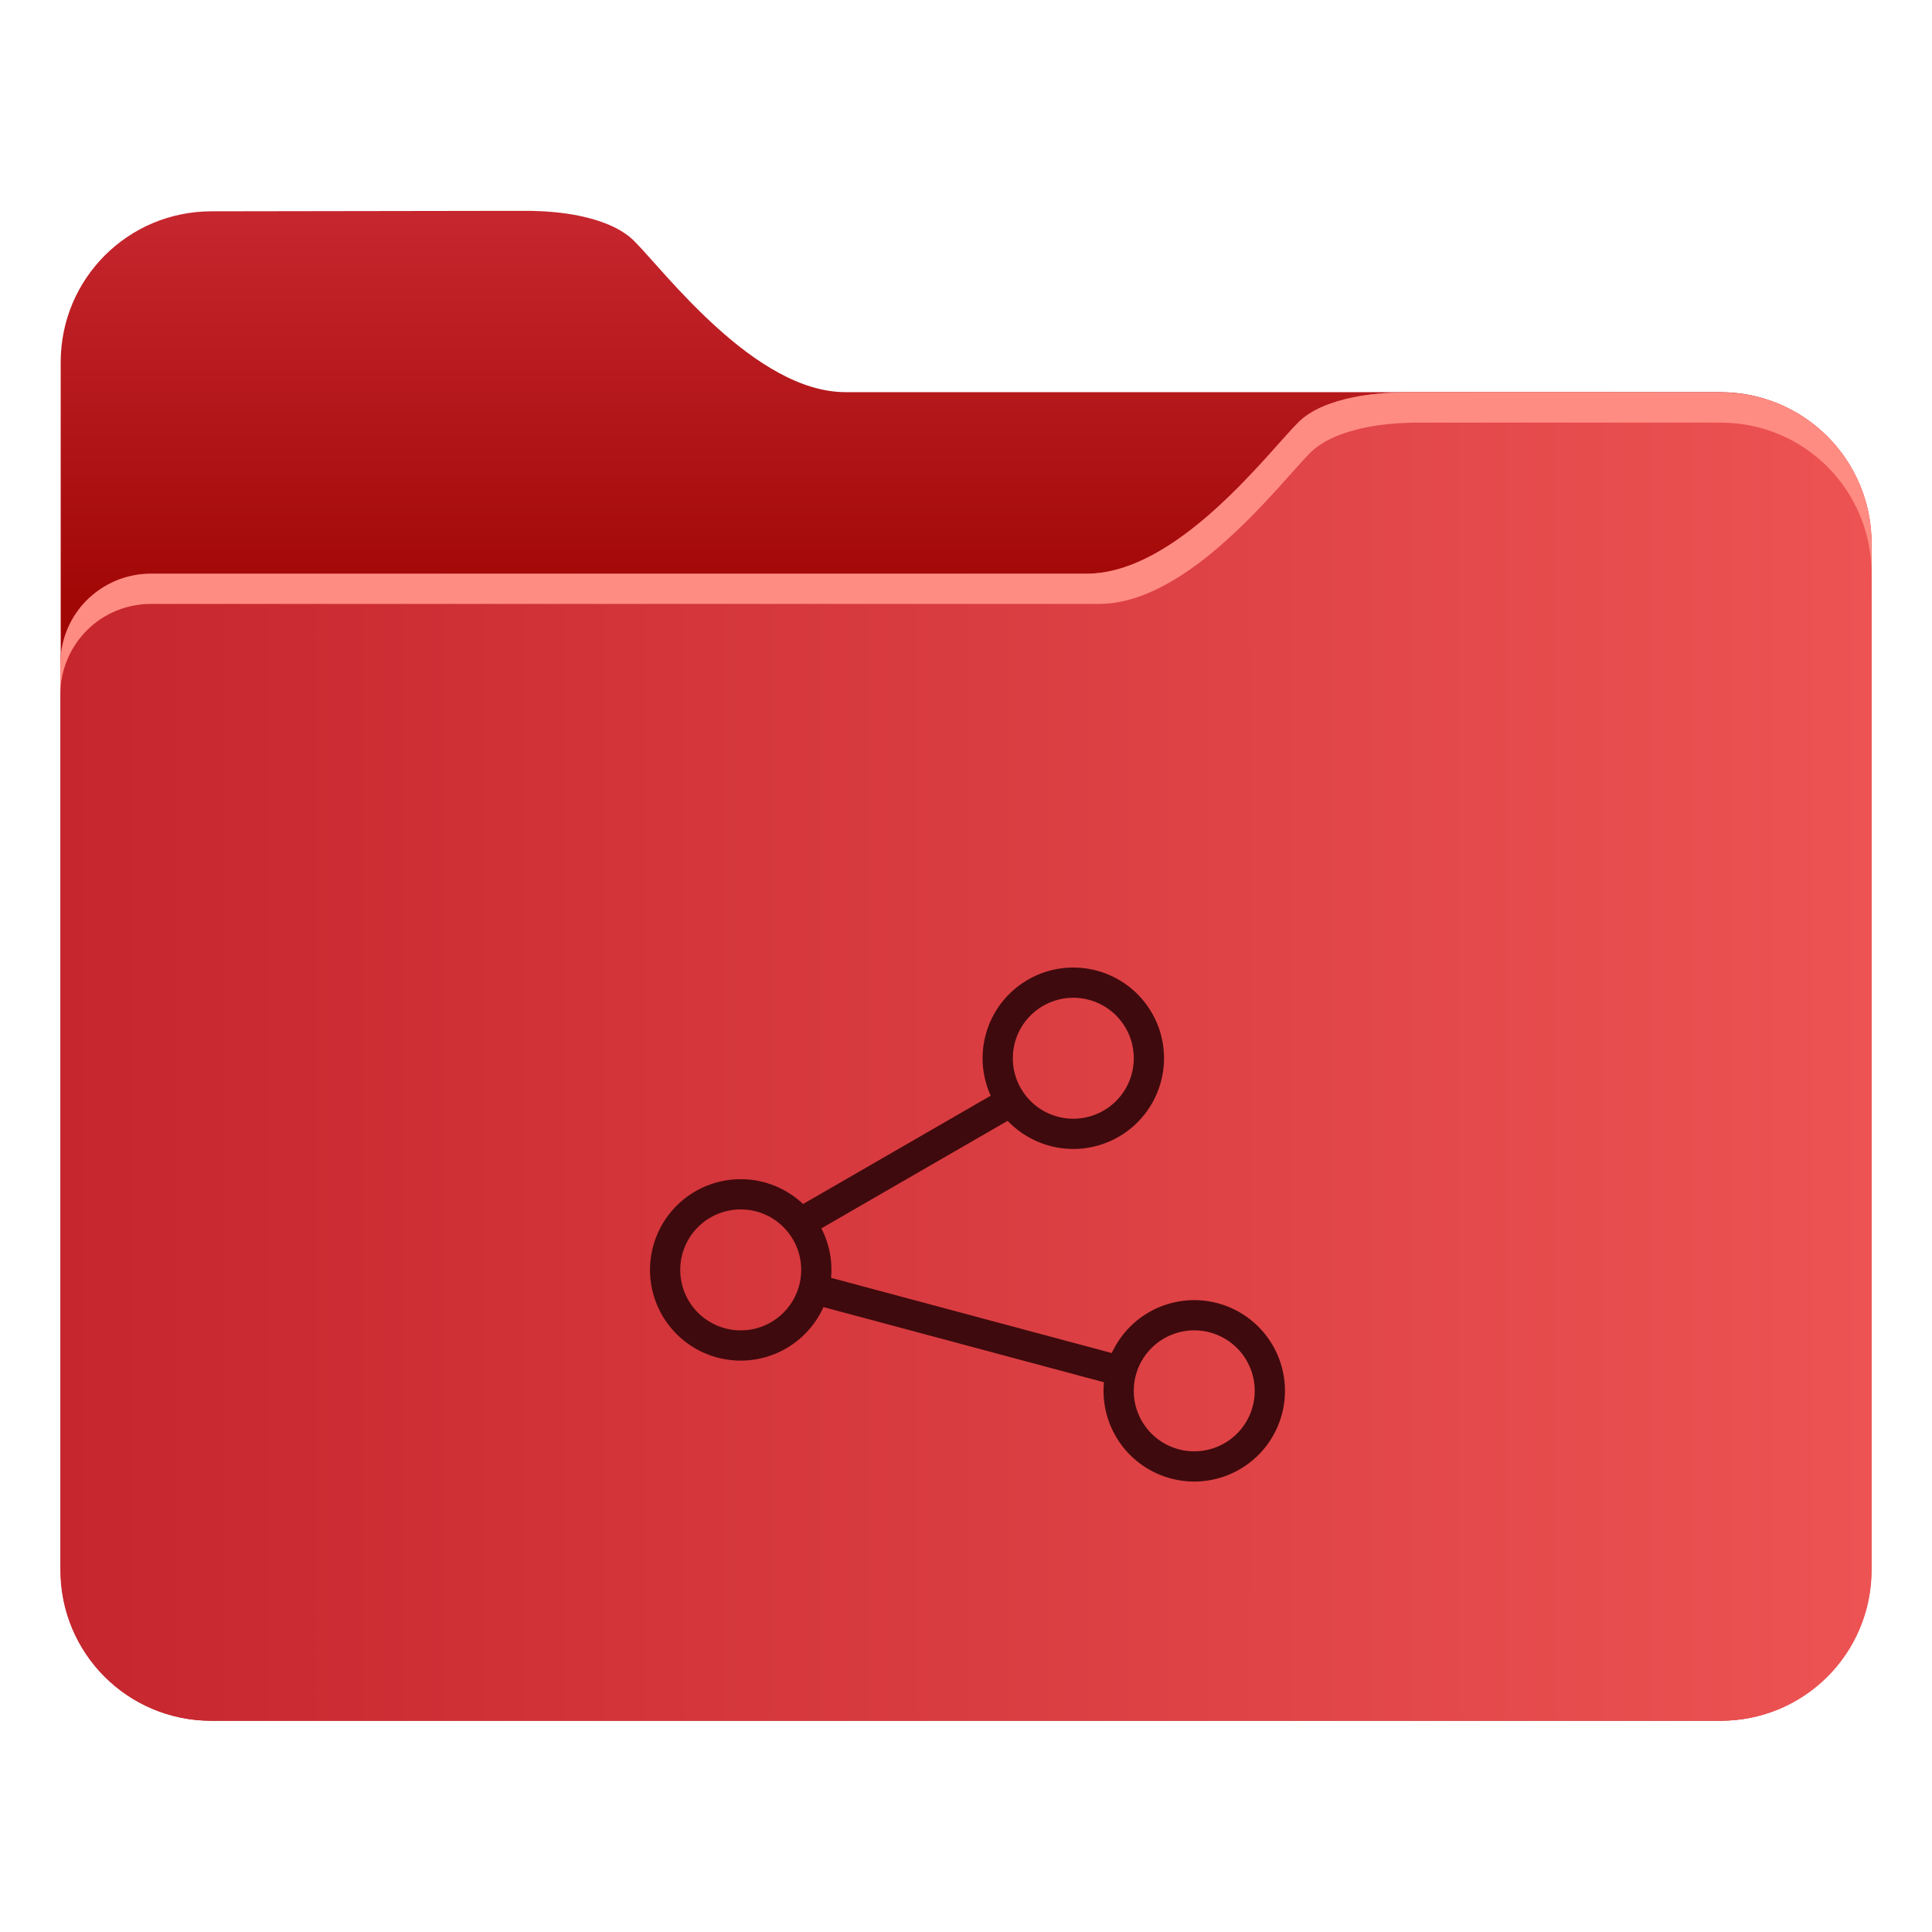<?xml version="1.0" encoding="UTF-8"?>
<svg width="64" height="64" version="1.1" viewBox="0 0 16.933 16.933" xmlns="http://www.w3.org/2000/svg"
    xmlns:cc="http://creativecommons.org/ns#" xmlns:dc="http://purl.org/dc/elements/1.1/"
    xmlns:rdf="http://www.w3.org/1999/02/22-rdf-syntax-ns#" xmlns:xlink="http://www.w3.org/1999/xlink">
    <defs>
        <linearGradient id="linearGradient3481" x1="25" x2="25" y1="155" y2="167.78"
            gradientTransform="matrix(.265 0 0 .265 3.264 -57.516)" gradientUnits="userSpaceOnUse">
            <stop stop-color="#c6262e" offset="0" />
            <stop stop-color="#a10705" offset="1" />
        </linearGradient>
        <linearGradient id="linearGradient3421" x1="-16.147" x2="-.241" y1="-47.834" y2="-47.834"
            gradientTransform="matrix(1 0 0 1.1 20.724 43.284)" gradientUnits="userSpaceOnUse">
            <stop stop-color="#c6262e" offset="0" />
            <stop stop-color="#ed5353" offset="1" />
        </linearGradient>
    </defs>
    <g transform="translate(-4.055 18.358)" stroke-width=".265">
        <path
            d="m5.91-16.506c-0.733 0-1.323 0.59-1.323 1.323v10.583c0 0.733 0.59 1.323 1.323 1.323h13.222c0.183 0 0.357-0.037 0.516-0.104 0.158-0.067 0.301-0.163 0.421-0.283s0.216-0.262 0.283-0.421c0.067-0.158 0.104-0.333 0.104-0.516v-8.996c0-0.183-0.037-0.357-0.104-0.516-0.067-0.158-0.163-0.301-0.283-0.421-0.12-0.12-0.262-0.216-0.421-0.283-0.158-0.067-0.333-0.104-0.516-0.104h-7.666c-0.198 0-0.397-0.066-0.587-0.17-0.19-0.103-0.372-0.244-0.537-0.393-0.331-0.298-0.595-0.628-0.728-0.761-0.115-0.115-0.293-0.181-0.47-0.219-0.169-0.036-0.333-0.044-0.446-0.046h-0.142z"
            fill="url(#linearGradient3481)" />
        <path
            d="m16.348-14.919c-0.113 0.002-0.277 0.01-0.446 0.046-0.177 0.038-0.355 0.103-0.47 0.219-0.132 0.132-0.397 0.463-0.728 0.761-0.165 0.149-0.347 0.289-0.537 0.393-0.19 0.103-0.389 0.17-0.587 0.17h-8.202c-0.22 0-0.418 0.089-0.562 0.232-0.143 0.143-0.232 0.342-0.232 0.562v7.937c0 0.733 0.59 1.323 1.323 1.323h13.229c0.733 0 1.323-0.59 1.323-1.323v-8.996c0-0.733-0.59-1.323-1.323-1.323z"
            fill="url(#linearGradient3421)" />
        <path
            d="m16.348-14.919c-0.113 0.002-0.277 0.01-0.446 0.046-0.177 0.038-0.355 0.103-0.47 0.219-0.132 0.132-0.397 0.463-0.728 0.761-0.165 0.149-0.347 0.289-0.537 0.393-0.19 0.103-0.389 0.17-0.587 0.17h-8.202c-0.22 0-0.418 0.089-0.562 0.232-0.143 0.143-0.232 0.342-0.232 0.562v0.265c0-0.22 0.089-0.418 0.232-0.562 0.143-0.143 0.342-0.232 0.562-0.232h8.308c0.198 0 0.397-0.066 0.587-0.17 0.19-0.103 0.372-0.244 0.537-0.393 0.331-0.298 0.595-0.628 0.728-0.761 0.115-0.115 0.293-0.181 0.47-0.219 0.169-0.036 0.333-0.044 0.446-0.046h2.681c0.733 0 1.323 0.59 1.323 1.323v-0.265c0-0.733-0.59-1.323-1.323-1.323z"
            fill="#ff8c82" />
    </g>
    <g fill="#5e4aa6" stroke-width=".265">
        <circle cx="-330.35" cy="-328.38" r="0" />
        <circle cx="-312.11" cy="-326.25" r="0" />
        <circle cx="-306.02" cy="-333.07" r="0" />
        <circle cx="-308.84" cy="-326.01" r="0" />
        <circle cx="-328.8" cy="-330.45" r="0" />
    </g>
    <g transform="translate(0 -0)" fill="#5e4aa6" stroke-width=".265">
        <circle cx="-330.35" cy="-328.38" r="0" />
        <circle cx="-312.11" cy="-326.25" r="0" />
        <circle cx="-306.02" cy="-333.07" r="0" />
        <circle cx="-308.84" cy="-326.01" r="0" />
        <circle cx="-328.8" cy="-330.45" r="0" />
    </g>
    <g transform="translate(.132)" fill="#3f0a0d">
        <path transform="scale(.265)"
            d="m24 39a3 3 0 0 0-3 3 3 3 0 0 0 3 3 3 3 0 0 0 3-3 3 3 0 0 0-3-3zm0 1a2 2 0 0 1 2 2 2 2 0 0 1-2 2 2 2 0 0 1-2-2 2 2 0 0 1 2-2z" />
        <path transform="scale(.265)"
            d="m35 32a3 3 0 0 0-3 3 3 3 0 0 0 3 3 3 3 0 0 0 3-3 3 3 0 0 0-3-3zm0 1a2 2 0 0 1 2 2 2 2 0 0 1-2 2 2 2 0 0 1-2-2 2 2 0 0 1 2-2z" />
        <path transform="scale(.265)"
            d="m39 43a3 3 0 0 0-3 3 3 3 0 0 0 3 3 3 3 0 0 0 3-3 3 3 0 0 0-3-3zm0 1a2 2 0 0 1 2 2 2 2 0 0 1-2 2 2 2 0 0 1-2-2 2 2 0 0 1 2-2z" />
        <rect transform="rotate(-30)" x=".476" y="12.592" width="2.381" height=".265" />
        <rect transform="rotate(15)" x="9.627" y="8.967" width="2.91" height=".265" />
    </g>
</svg>